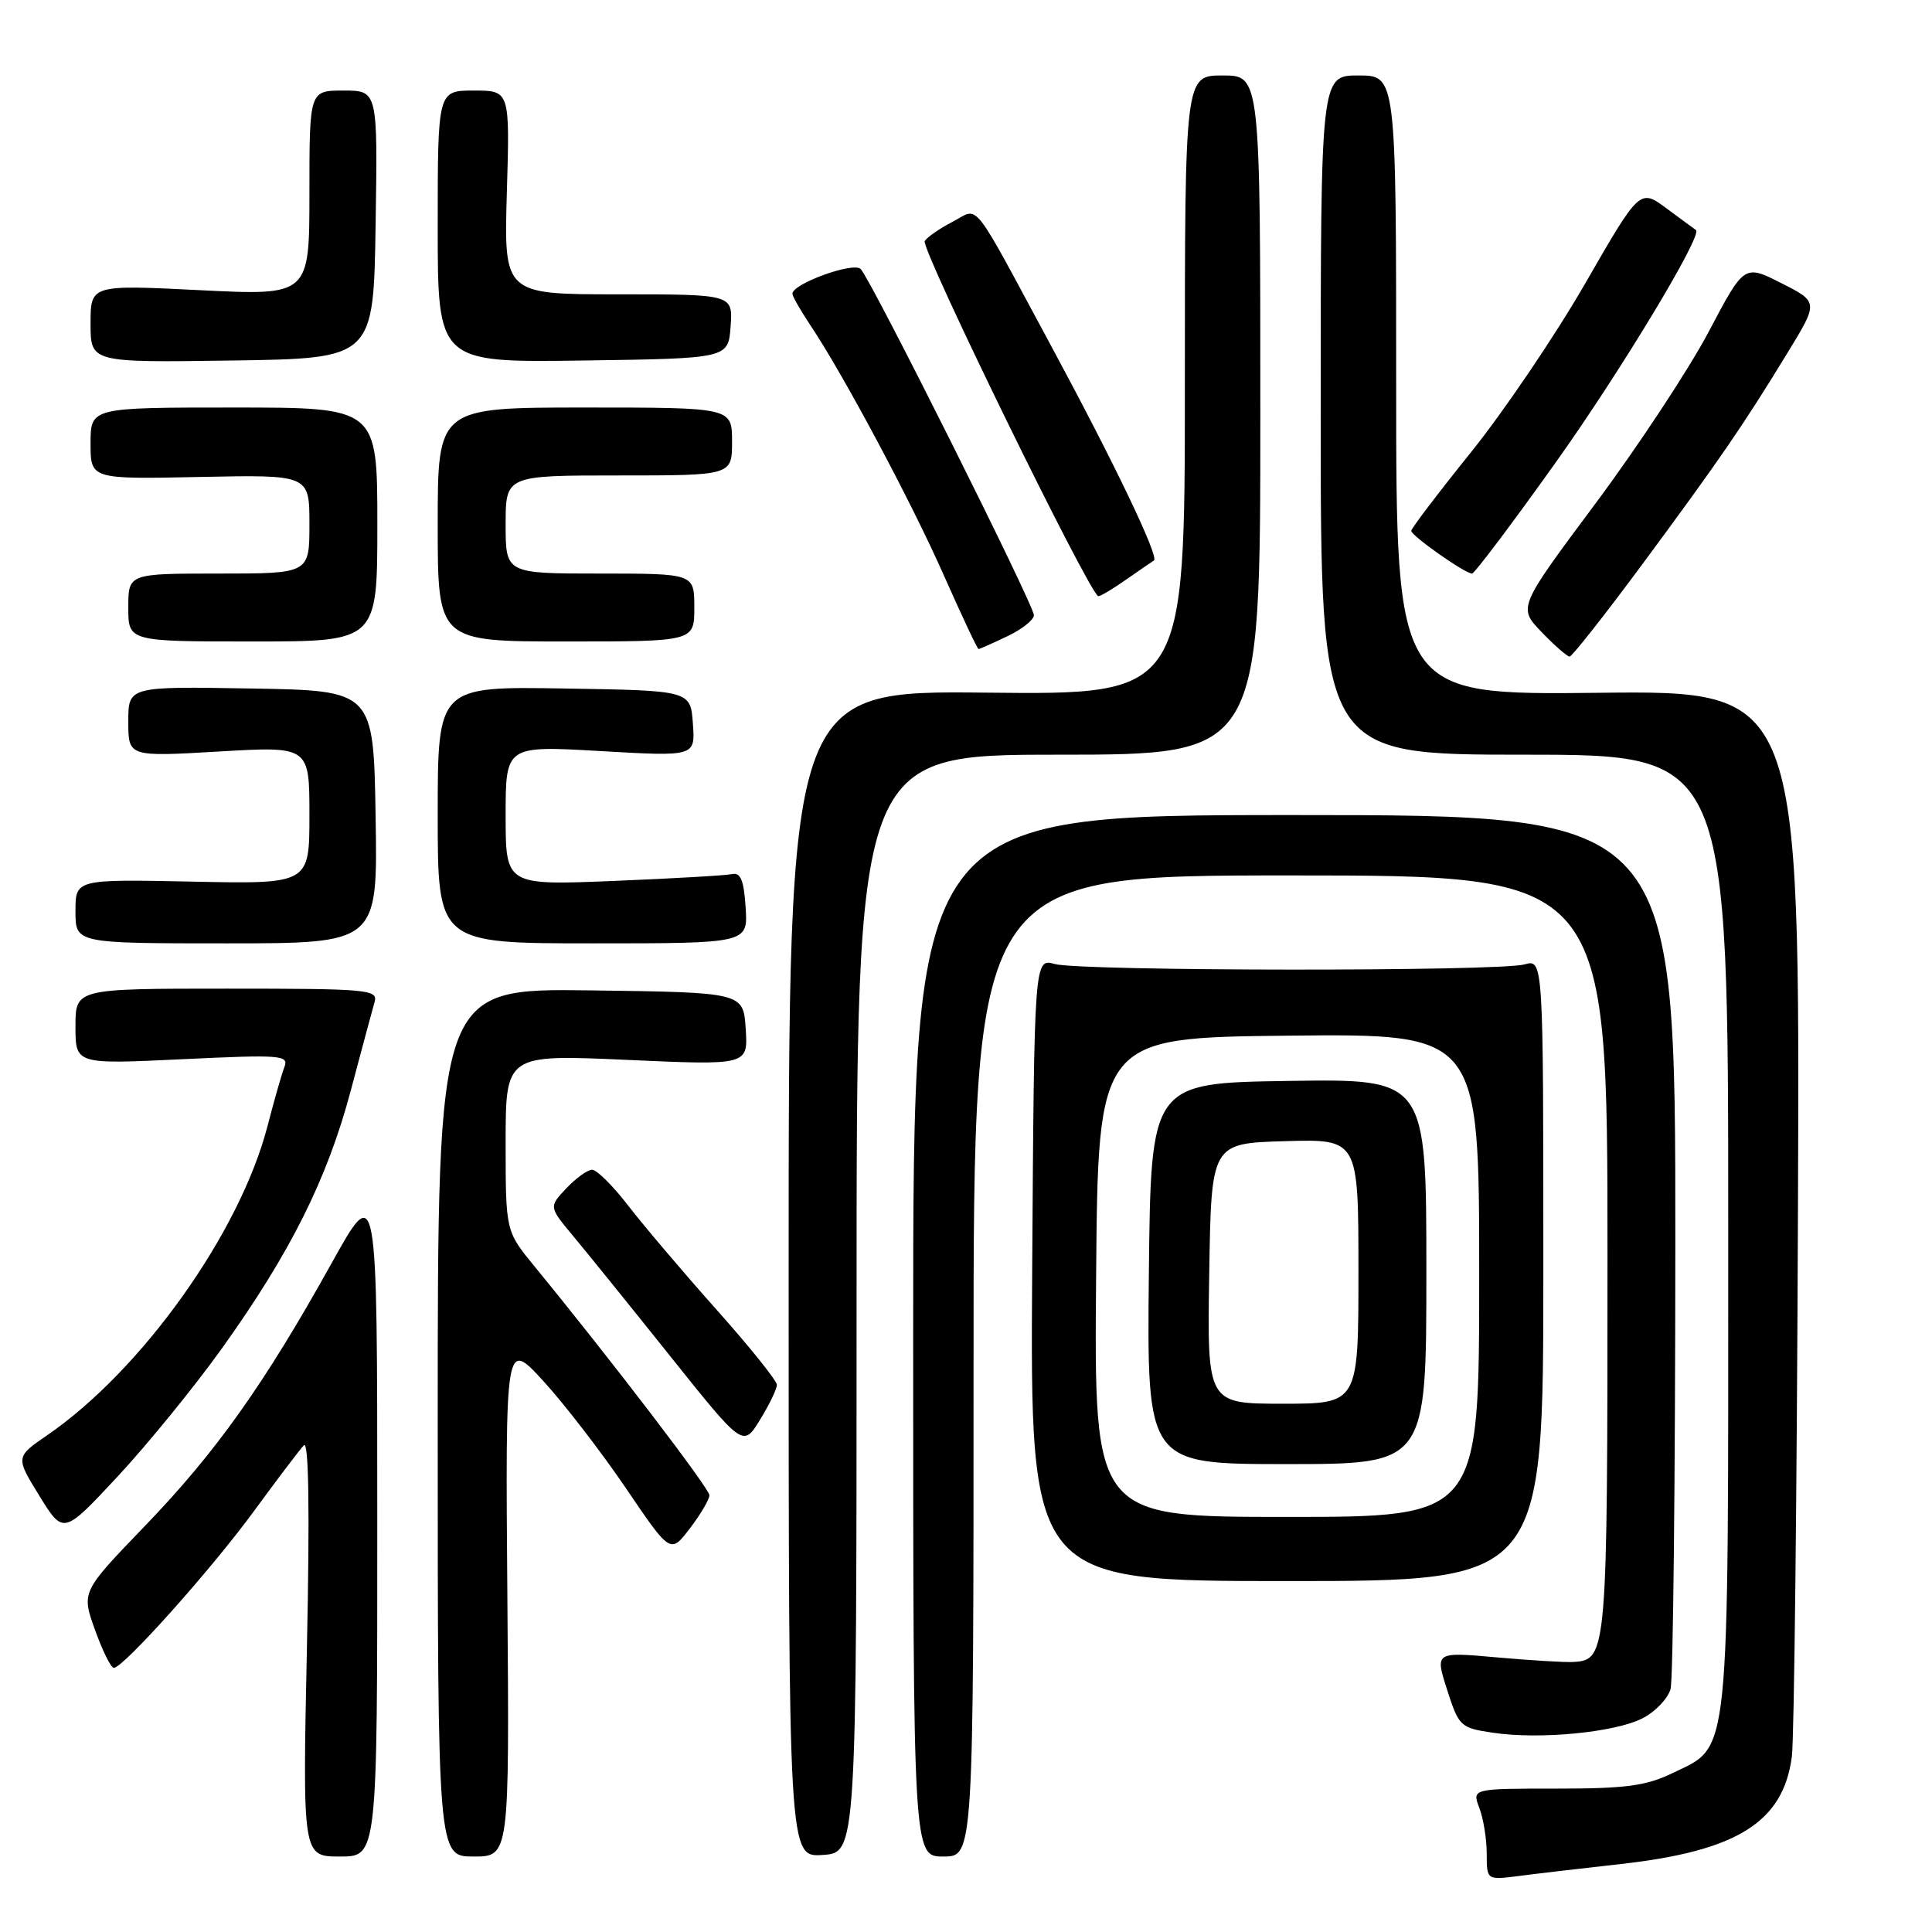 <?xml version="1.0" encoding="UTF-8" standalone="no"?>
<!DOCTYPE svg PUBLIC "-//W3C//DTD SVG 1.1//EN" "http://www.w3.org/Graphics/SVG/1.1/DTD/svg11.dtd" >
<svg xmlns="http://www.w3.org/2000/svg" xmlns:xlink="http://www.w3.org/1999/xlink" version="1.1" viewBox="0 0 256 256">
 <g >
 <path fill="currentColor"
d=" M 214.79 246.99 C 230.21 245.26 236.30 241.43 237.43 232.75 C 237.74 230.41 238.10 197.68 238.24 160.00 C 238.50 91.50 238.50 91.50 211.75 91.80 C 185.00 92.09 185.00 92.09 185.00 51.05 C 185.00 10.00 185.00 10.00 180.00 10.00 C 175.00 10.00 175.00 10.00 175.00 55.00 C 175.00 100.00 175.00 100.00 202.00 100.00 C 229.00 100.00 229.00 100.00 229.00 163.10 C 229.00 234.29 229.32 231.22 221.59 234.96 C 218.11 236.64 215.41 237.00 206.21 237.00 C 195.05 237.00 195.05 237.00 196.02 239.57 C 196.56 240.98 197.00 243.70 197.00 245.63 C 197.00 249.12 197.00 249.12 201.25 248.58 C 203.59 248.27 209.68 247.56 214.79 246.99 Z  M 49.99 201.25 C 49.99 156.50 49.99 156.50 43.95 167.36 C 35.03 183.40 28.63 192.42 19.21 202.19 C 10.78 210.94 10.78 210.94 12.59 215.97 C 13.58 218.74 14.70 221.00 15.08 221.00 C 16.35 221.00 28.12 207.82 33.74 200.11 C 36.80 195.93 39.74 192.05 40.27 191.50 C 40.91 190.85 41.05 200.16 40.67 218.25 C 40.09 246.00 40.09 246.00 45.05 246.00 C 50.00 246.00 50.00 246.00 49.99 201.25 Z  M 67.23 211.75 C 66.96 177.50 66.96 177.50 72.00 183.00 C 74.77 186.03 79.69 192.41 82.94 197.20 C 88.84 205.90 88.84 205.90 91.42 202.51 C 92.84 200.65 94.00 198.68 94.00 198.13 C 94.00 197.23 80.97 180.18 70.84 167.82 C 67.00 163.14 67.00 163.14 67.00 151.43 C 67.00 139.72 67.00 139.72 83.06 140.44 C 99.12 141.16 99.12 141.16 98.81 136.33 C 98.50 131.50 98.50 131.50 78.25 131.23 C 58.00 130.96 58.00 130.96 58.00 188.48 C 58.00 246.00 58.00 246.00 62.75 246.00 C 67.50 246.00 67.50 246.00 67.23 211.75 Z  M 113.50 172.75 C 113.50 100.00 113.50 100.00 140.25 100.00 C 167.00 100.00 167.00 100.00 167.00 55.00 C 167.00 10.00 167.00 10.00 162.00 10.00 C 157.00 10.00 157.00 10.00 157.00 51.03 C 157.00 92.06 157.00 92.06 130.75 91.78 C 104.50 91.50 104.50 91.50 104.50 168.79 C 104.50 246.09 104.50 246.09 109.00 245.79 C 113.50 245.50 113.50 245.50 113.50 172.75 Z  M 129.00 181.00 C 129.00 116.00 129.00 116.00 171.00 116.00 C 213.00 116.00 213.00 116.00 213.00 166.31 C 213.00 219.39 212.95 219.93 208.48 220.22 C 207.39 220.29 202.82 220.01 198.32 219.61 C 190.14 218.88 190.14 218.88 191.75 223.90 C 193.30 228.75 193.52 228.96 197.78 229.59 C 203.99 230.53 214.02 229.56 217.67 227.67 C 219.36 226.80 221.02 225.05 221.36 223.79 C 221.70 222.53 221.98 195.96 221.99 164.75 C 222.00 108.00 222.00 108.00 171.50 108.00 C 121.00 108.00 121.00 108.00 121.00 177.00 C 121.00 246.00 121.00 246.00 125.00 246.00 C 129.00 246.00 129.00 246.00 129.00 181.00 Z  M 204.50 168.29 C 204.50 127.09 204.50 127.09 202.00 127.79 C 198.60 128.74 143.19 128.69 139.77 127.74 C 137.04 126.97 137.04 126.97 136.77 168.24 C 136.50 209.50 136.50 209.50 170.50 209.50 C 204.50 209.50 204.50 209.50 204.50 168.29 Z  M 29.39 178.69 C 38.49 165.98 43.36 156.23 46.48 144.50 C 47.94 139.00 49.36 133.71 49.64 132.75 C 50.10 131.12 48.70 131.00 30.07 131.00 C 10.00 131.00 10.00 131.00 10.00 136.01 C 10.00 141.03 10.00 141.03 24.17 140.35 C 37.23 139.73 38.29 139.81 37.69 141.37 C 37.33 142.30 36.32 145.83 35.45 149.20 C 31.79 163.33 18.84 181.51 6.29 190.15 C 2.05 193.06 2.05 193.06 5.22 198.21 C 8.40 203.36 8.40 203.36 15.60 195.63 C 19.56 191.37 25.77 183.75 29.39 178.69 Z  M 102.94 183.50 C 102.94 182.95 99.33 178.45 94.91 173.50 C 90.50 168.55 85.25 162.36 83.24 159.75 C 81.23 157.14 79.08 155.00 78.47 155.00 C 77.85 155.00 76.31 156.11 75.04 157.46 C 72.73 159.91 72.73 159.91 75.89 163.71 C 77.63 165.79 83.42 172.96 88.76 179.64 C 98.46 191.78 98.46 191.78 100.70 188.14 C 101.93 186.14 102.94 184.05 102.94 183.50 Z  M 49.77 108.25 C 49.50 91.50 49.50 91.50 33.25 91.23 C 17.00 90.95 17.00 90.95 17.00 95.62 C 17.00 100.28 17.00 100.28 29.00 99.58 C 41.00 98.88 41.00 98.88 41.00 108.01 C 41.00 117.14 41.00 117.14 25.50 116.82 C 10.00 116.50 10.00 116.50 10.00 120.75 C 10.00 125.00 10.00 125.00 30.02 125.00 C 50.05 125.00 50.05 125.00 49.77 108.25 Z  M 98.80 120.25 C 98.58 116.68 98.13 115.58 97.03 115.82 C 96.22 116.00 89.13 116.41 81.28 116.73 C 67.00 117.31 67.00 117.31 67.00 108.05 C 67.00 98.80 67.00 98.80 79.56 99.52 C 92.13 100.25 92.13 100.25 91.81 95.87 C 91.50 91.50 91.50 91.50 74.75 91.23 C 58.00 90.95 58.00 90.95 58.00 107.98 C 58.00 125.00 58.00 125.00 78.55 125.00 C 99.11 125.00 99.11 125.00 98.80 120.25 Z  M 217.63 74.75 C 227.84 60.94 230.96 56.41 236.85 46.76 C 240.97 40.02 240.97 40.02 236.04 37.52 C 231.12 35.03 231.12 35.03 226.41 43.96 C 223.82 48.87 217.08 59.10 211.43 66.69 C 201.14 80.50 201.14 80.50 204.27 83.75 C 205.99 85.54 207.66 87.00 207.98 87.00 C 208.30 87.00 212.64 81.49 217.63 74.75 Z  M 133.47 84.31 C 135.41 83.39 137.00 82.13 137.00 81.52 C 137.00 80.17 115.40 37.00 114.04 35.64 C 113.07 34.67 105.00 37.60 105.00 38.92 C 105.00 39.26 106.05 41.10 107.33 43.02 C 111.73 49.58 120.76 66.50 125.07 76.25 C 127.45 81.61 129.51 86.00 129.66 86.00 C 129.81 86.00 131.52 85.24 133.47 84.31 Z  M 50.00 69.50 C 50.00 54.00 50.00 54.00 31.00 54.00 C 12.00 54.00 12.00 54.00 12.00 58.75 C 12.00 63.50 12.00 63.50 26.50 63.20 C 41.00 62.90 41.00 62.90 41.00 69.45 C 41.00 76.00 41.00 76.00 29.00 76.00 C 17.00 76.00 17.00 76.00 17.00 80.50 C 17.00 85.00 17.00 85.00 33.50 85.00 C 50.00 85.00 50.00 85.00 50.00 69.50 Z  M 92.00 80.50 C 92.00 76.00 92.00 76.00 79.50 76.00 C 67.00 76.00 67.00 76.00 67.00 69.50 C 67.00 63.00 67.00 63.00 82.00 63.00 C 97.00 63.00 97.00 63.00 97.00 58.50 C 97.00 54.00 97.00 54.00 77.50 54.00 C 58.00 54.00 58.00 54.00 58.00 69.50 C 58.00 85.00 58.00 85.00 75.00 85.00 C 92.00 85.00 92.00 85.00 92.00 80.50 Z  M 149.29 76.75 C 151.06 75.52 152.68 74.40 152.90 74.27 C 153.63 73.84 147.76 61.56 139.37 46.00 C 128.43 25.71 129.85 27.51 126.20 29.40 C 124.51 30.27 122.86 31.42 122.53 31.94 C 121.95 32.89 144.50 79.00 145.54 79.00 C 145.84 79.00 147.53 77.99 149.29 76.75 Z  M 206.16 61.25 C 214.73 49.23 225.69 31.06 224.72 30.48 C 224.60 30.40 222.88 29.14 220.89 27.66 C 217.29 24.98 217.29 24.98 210.06 37.54 C 206.08 44.45 199.26 54.52 194.91 59.93 C 190.56 65.33 187.00 70.02 187.00 70.34 C 187.00 70.99 194.12 76.00 195.05 76.00 C 195.38 76.00 200.38 69.36 206.16 61.25 Z  M 49.77 29.75 C 50.05 12.00 50.05 12.00 45.52 12.00 C 41.00 12.00 41.00 12.00 41.00 25.58 C 41.00 39.17 41.00 39.17 26.50 38.45 C 12.00 37.73 12.00 37.73 12.00 42.89 C 12.00 48.04 12.00 48.04 30.75 47.77 C 49.50 47.50 49.50 47.50 49.77 29.75 Z  M 96.81 43.25 C 97.11 39.00 97.11 39.00 81.94 39.00 C 66.77 39.00 66.77 39.00 67.16 25.50 C 67.56 12.00 67.56 12.00 62.78 12.00 C 58.00 12.00 58.00 12.00 58.00 30.02 C 58.00 48.04 58.00 48.04 77.25 47.77 C 96.50 47.50 96.50 47.50 96.81 43.25 Z  M 145.24 169.25 C 145.50 137.50 145.50 137.50 170.75 137.23 C 196.00 136.97 196.00 136.97 196.00 168.98 C 196.00 201.00 196.00 201.00 170.49 201.00 C 144.97 201.00 144.97 201.00 145.24 169.25 Z  M 189.00 168.48 C 189.00 142.95 189.00 142.95 170.75 143.23 C 152.50 143.50 152.50 143.50 152.23 168.75 C 151.97 194.00 151.97 194.00 170.48 194.00 C 189.00 194.00 189.00 194.00 189.00 168.48 Z  M 160.23 168.75 C 160.50 151.50 160.50 151.50 170.25 151.21 C 180.00 150.93 180.00 150.93 180.00 168.46 C 180.00 186.00 180.00 186.00 169.98 186.00 C 159.95 186.00 159.95 186.00 160.23 168.75 Z "/>
</g>
</svg>